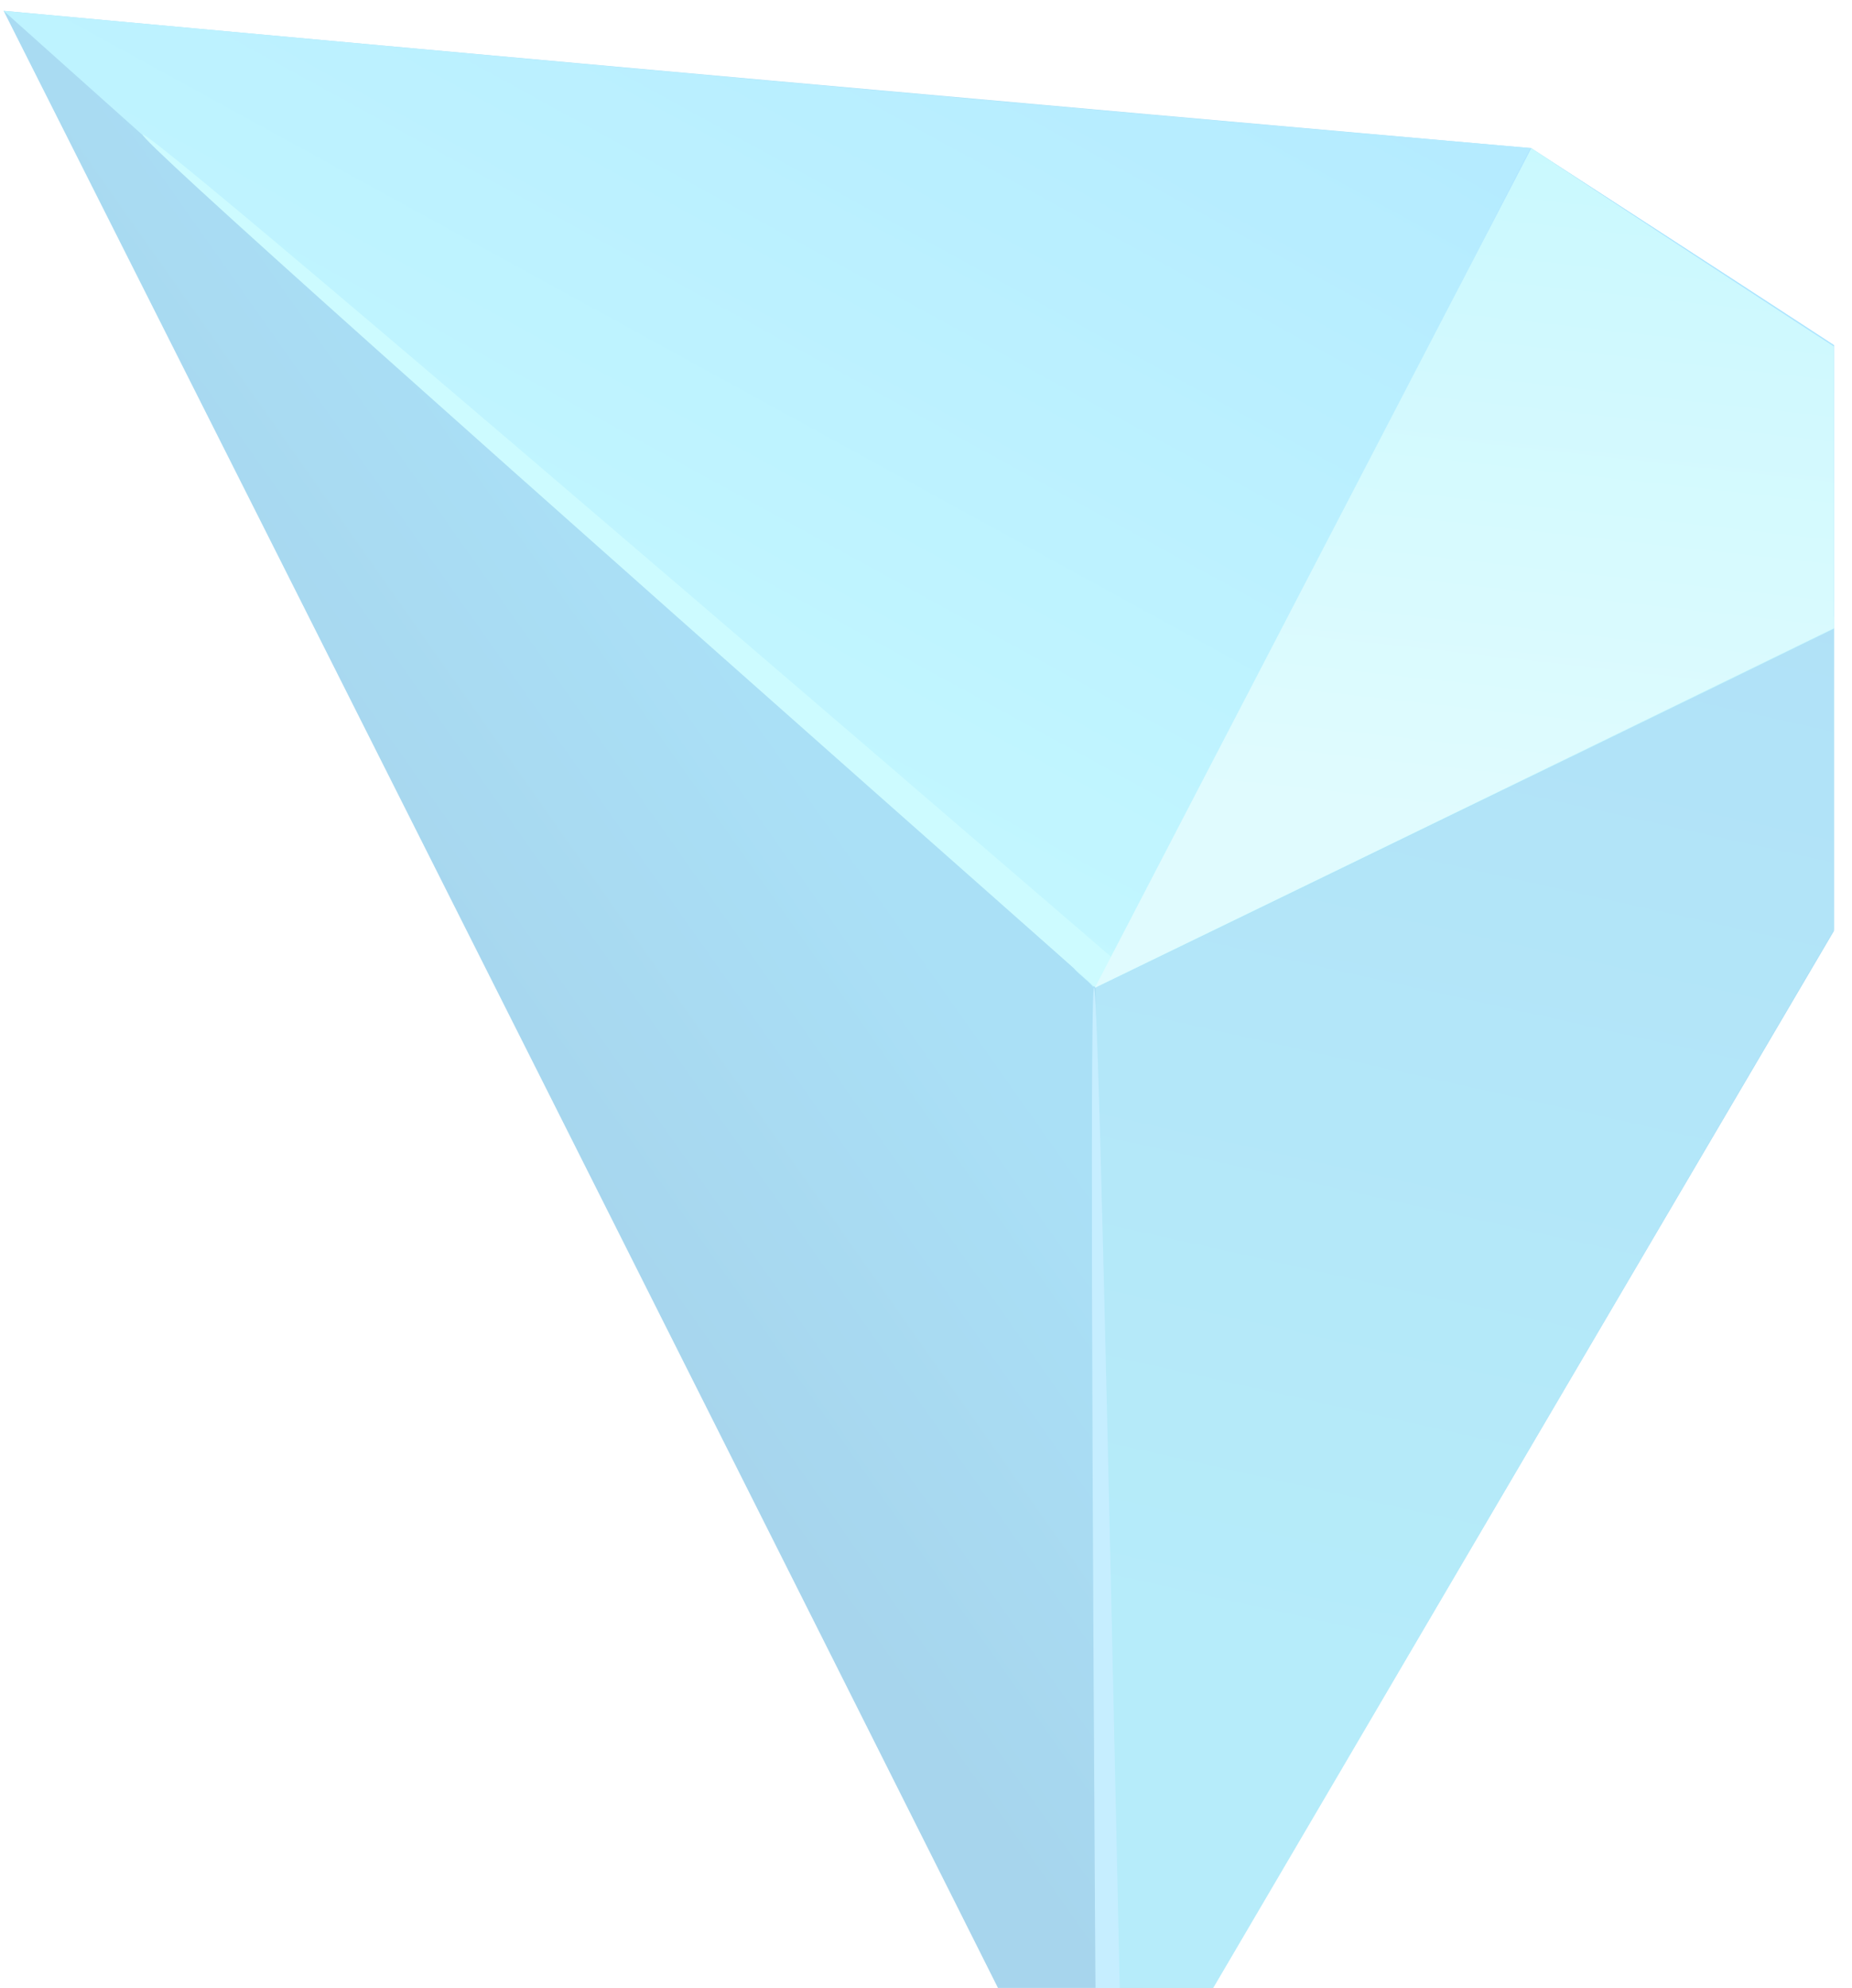 <svg version="1.1" id="Layer_1" xmlns="http://www.w3.org/2000/svg" xmlns:xlink="http://www.w3.org/1999/xlink" x="0" y="0" viewBox="240 170 205 220" xml:space="preserve"><style></style><defs><path id="SVGID_2_7" d="M437.6 390.6H53.9c-2.9 0-5.4-2.4-5.4-5.4V120.3c0-2.9 2.4-5.4 5.4-5.4h383.7c2.9 0 5.4 2.4 5.4 5.4v264.9c-.1 2.9-2.5 5.4-5.4 5.4z"/></defs><clipPath id="SVGID_3_7"><use xlink:href="#SVGID_2_7" overflow="visible"/></clipPath><g opacity=".4" clip-path="url(#SVGID_3_7)"><linearGradient id="SVGID_4_7" gradientUnits="userSpaceOnUse" x1="316.928" y1="1400.207" x2="270.892" y2="1426.317" gradientTransform="rotate(-5.569 -11328.995 634.368) scale(1)"><stop offset="0" stop-color="#2bb1e9"/><stop offset="1" stop-color="#2295d1"/></linearGradient><path d="M240.4 171.2c56.3 5.2 112.6 10.2 169.1 15.2 20.2 13.1 40.5 26.5 61.1 39.7L361.4 411.8c-40.2-80.2-80.6-160.4-121-240.6z" fill="url(#SVGID_4_7)"/><linearGradient id="SVGID_5_7" gradientUnits="userSpaceOnUse" x1="362.795" y1="1242.643" x2="269.02" y2="1380.011" gradientTransform="rotate(-5.569 -11328.995 634.368) scale(1)"><stop offset="0" stop-color="#33beff"/><stop offset="1" stop-color="#6deefe"/></linearGradient><path d="M240.4 171.2c40.3 36 80.4 71.9 120.9 108.1 16.1-31 32.2-61.9 48.3-92.9-56.6-4.9-112.8-10-169.2-15.2z" fill="url(#SVGID_5_7)"/><linearGradient id="SVGID_6_7" gradientUnits="userSpaceOnUse" x1="407.811" y1="1358.967" x2="366.585" y2="1378.893" gradientTransform="rotate(-5.569 -11328.995 634.368) scale(1)"><stop offset="0" stop-color="#33beff"/><stop offset="1" stop-color="#6deefe"/></linearGradient><path d="M361.3 279.3c36.5-17.7 72.7-35.3 109.2-53.2-20.2-13.1-40.5-26.5-61.1-39.7-15.9 31.1-32.2 62-48.1 92.9z" fill="url(#SVGID_6_7)"/><linearGradient id="SVGID_7_7" gradientUnits="userSpaceOnUse" x1="418.136" y1="1331.143" x2="365.419" y2="1492.335" gradientTransform="rotate(-5.569 -11328.995 634.368) scale(1)"><stop offset="0" stop-color="#36abea"/><stop offset="1" stop-color="#48cff2"/></linearGradient><path d="M361.3 279.3c.1 44.1.1 88.2.3 132.3 36.4-61.9 72.6-123.8 109-185.7-36.6 18.1-72.8 35.8-109.3 53.4z" fill="url(#SVGID_7_7)"/><path d="M470.5 226.1c-.2-.1-.2-.1-.5-.4-37.1 17.2-74 34.3-111.1 51.5.6.7 1.4 1.2 2.1 2 36.8-17.5 73-35.2 109.5-53.1z" fill="#6cedfd"/><path d="M361.3 279.3c-70.7-62.5-105.9-93.9-105.5-94.4s36.1 29.8 107.2 91c-.6 1.3-1.2 2.5-1.7 3.4z" fill="#83f6ff"/><linearGradient id="SVGID_8_7" gradientUnits="userSpaceOnUse" x1="414.857" y1="1311.494" x2="395.594" y2="1402.735" gradientTransform="rotate(-5.569 -11328.995 634.368) scale(1)"><stop offset="0" stop-color="#6cedfd"/><stop offset="1" stop-color="#b1f5fd"/></linearGradient><path d="M409.5 186.4c-16.1 31-32.2 61.9-48.3 92.9 36.5-17.7 72.7-35.3 109.2-53.2-20.3-13.1-40.6-26.3-60.9-39.7z" fill="url(#SVGID_8_7)"/><path d="M361.4 411.6c-.6-88.3-.7-132.3-.3-132.3.4 0 1.4 42.4 3.2 127.5-.9 1.6-1.9 3.3-2.9 4.8z" fill="#71d4ff"/></g></svg>